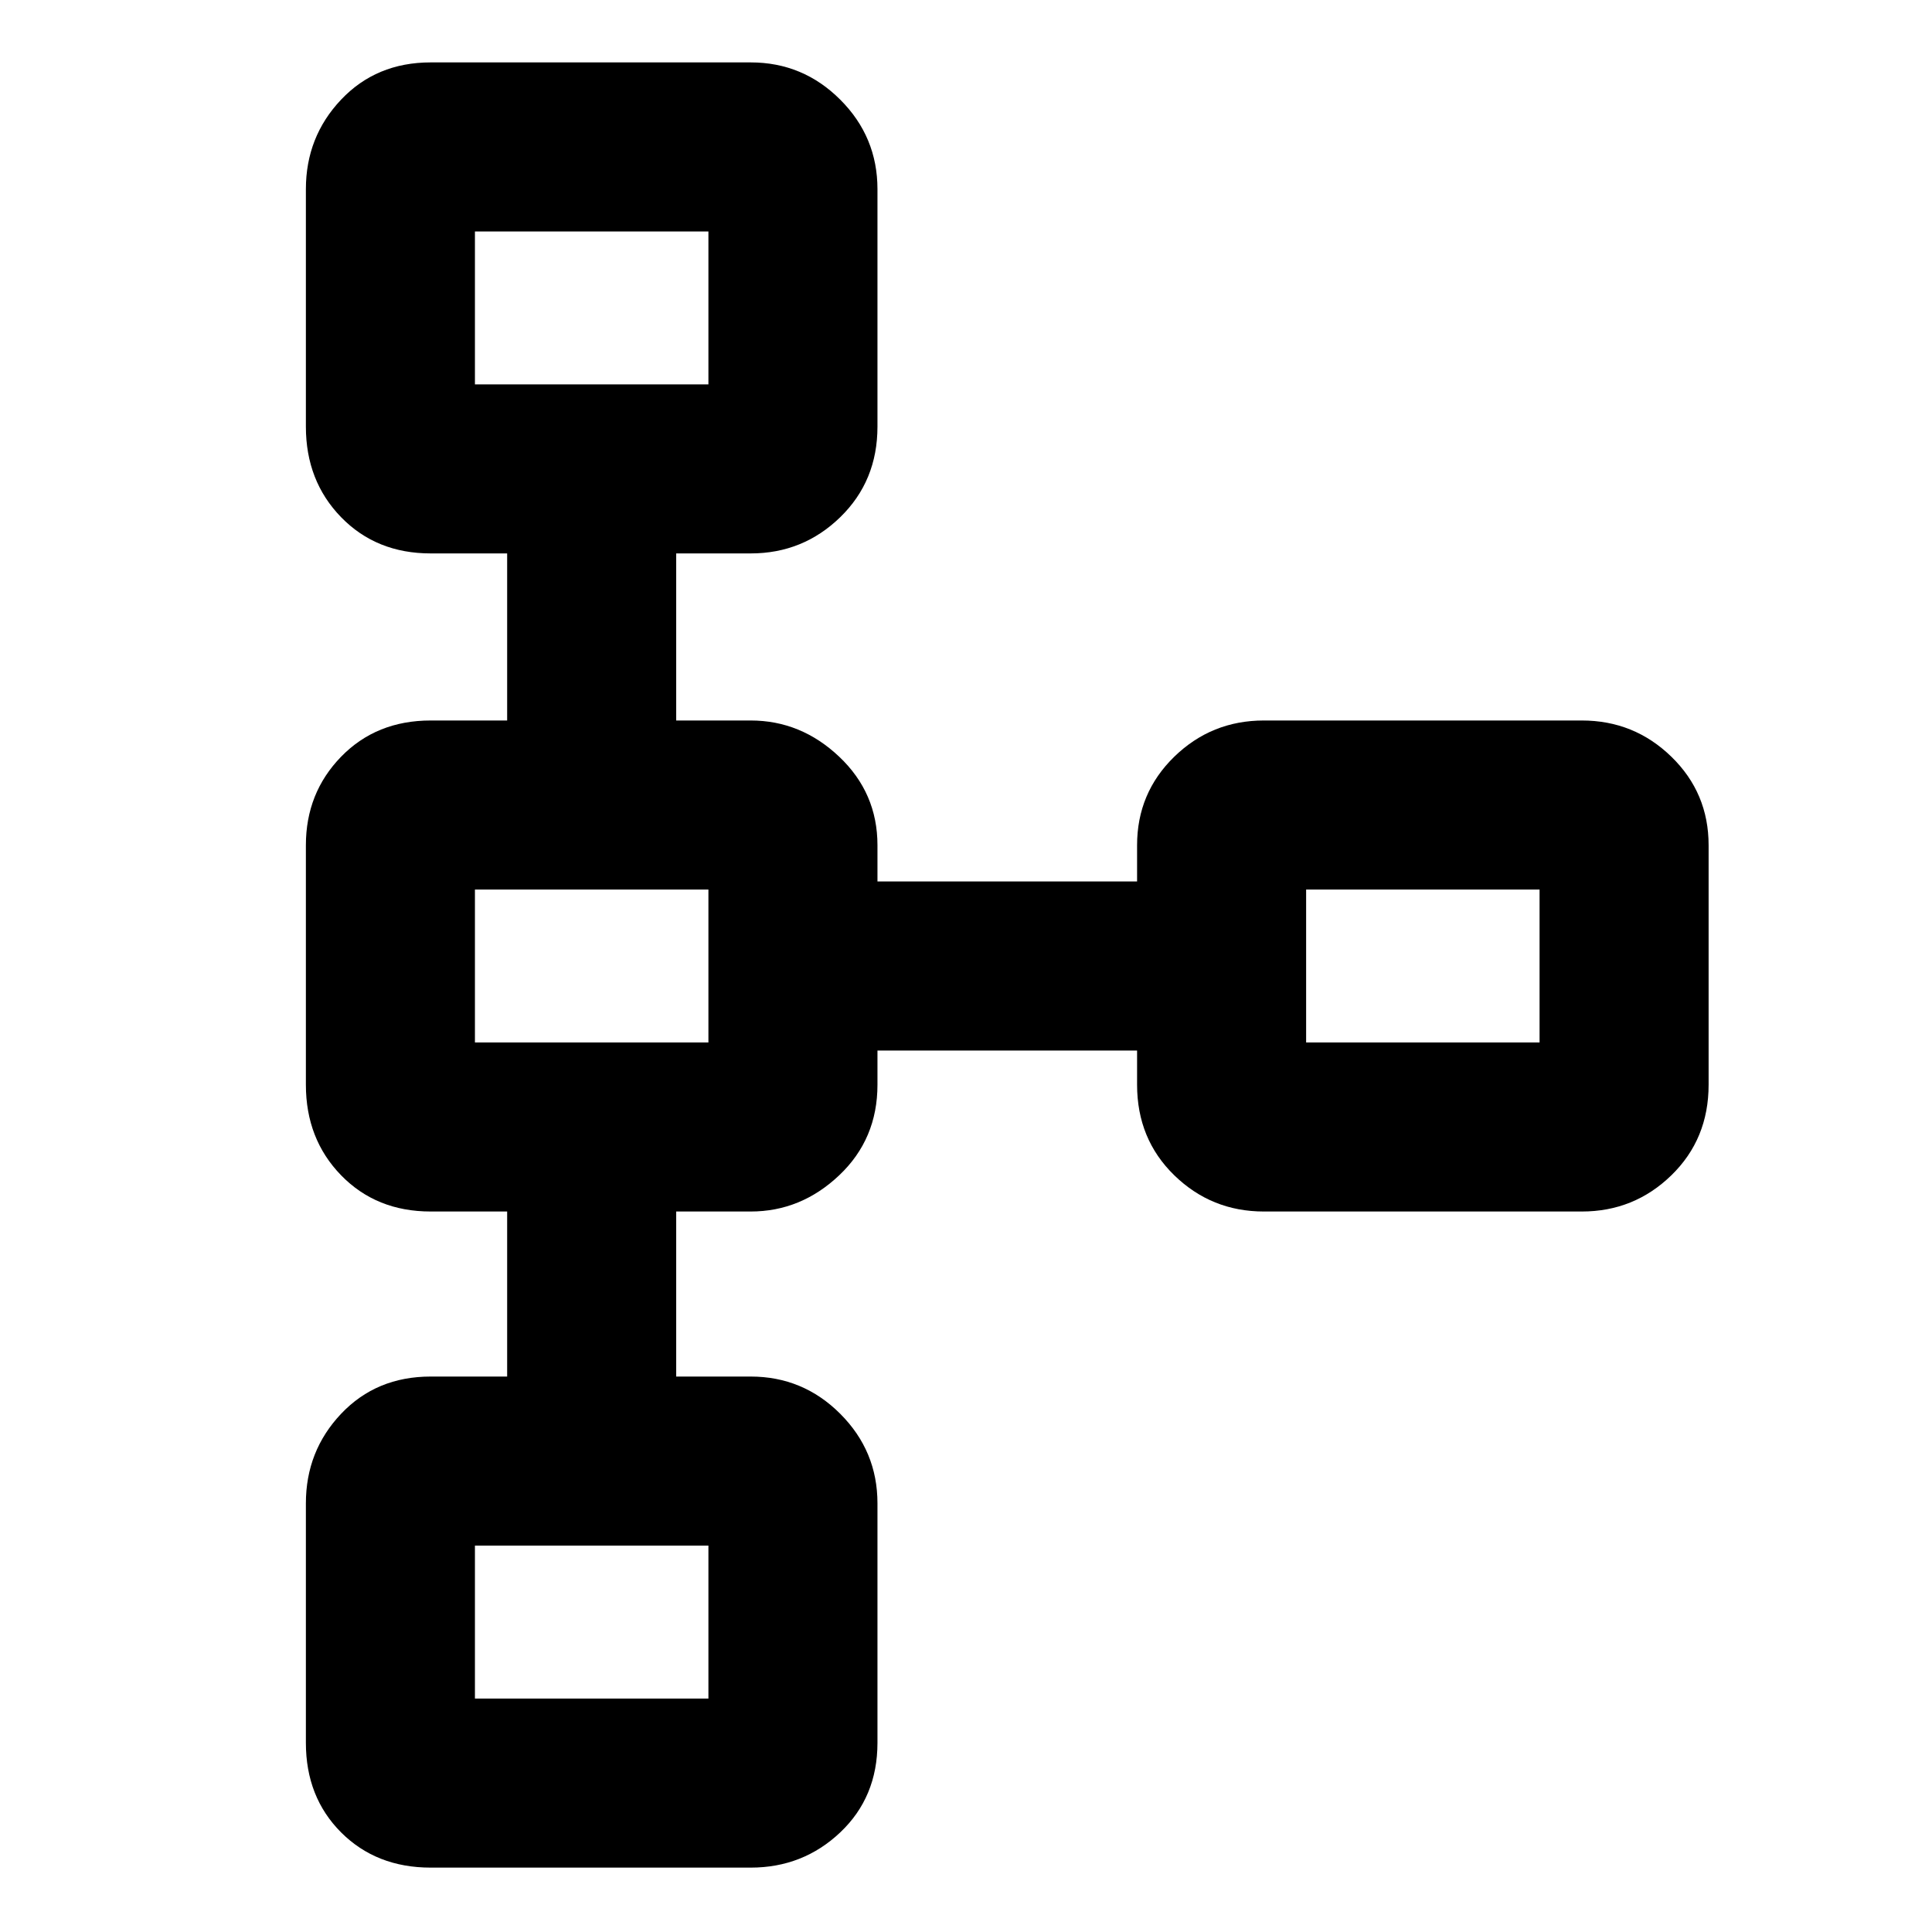 <svg xmlns="http://www.w3.org/2000/svg" height="40" width="40"><path d="M8.917 38.667Q7.792 38.667 7.062 37.938Q6.333 37.208 6.333 36.083V31.125Q6.333 30.042 7.062 29.271Q7.792 28.5 8.917 28.5H10.5V25.083H8.917Q7.792 25.083 7.062 24.333Q6.333 23.583 6.333 22.458V17.5Q6.333 16.417 7.062 15.667Q7.792 14.917 8.917 14.917H10.5V11.458H8.917Q7.792 11.458 7.062 10.708Q6.333 9.958 6.333 8.833V3.917Q6.333 2.833 7.062 2.063Q7.792 1.292 8.917 1.292H15.542Q16.625 1.292 17.396 2.063Q18.167 2.833 18.167 3.917V8.833Q18.167 9.958 17.396 10.708Q16.625 11.458 15.542 11.458H14V14.917H15.542Q16.583 14.917 17.375 15.667Q18.167 16.417 18.167 17.5V18.25H23.542V17.5Q23.542 16.417 24.312 15.667Q25.083 14.917 26.167 14.917H32.75Q33.833 14.917 34.604 15.667Q35.375 16.417 35.375 17.5V22.458Q35.375 23.583 34.604 24.333Q33.833 25.083 32.75 25.083H26.167Q25.083 25.083 24.312 24.333Q23.542 23.583 23.542 22.458V21.75H18.167V22.458Q18.167 23.583 17.375 24.333Q16.583 25.083 15.542 25.083H14V28.5H15.542Q16.625 28.5 17.396 29.271Q18.167 30.042 18.167 31.125V36.083Q18.167 37.208 17.396 37.938Q16.625 38.667 15.542 38.667ZM9.833 35.167H14.667Q14.667 35.167 14.667 35.167Q14.667 35.167 14.667 35.167V32Q14.667 32 14.667 32Q14.667 32 14.667 32H9.833Q9.833 32 9.833 32Q9.833 32 9.833 32V35.167Q9.833 35.167 9.833 35.167Q9.833 35.167 9.833 35.167ZM9.833 21.583H14.667Q14.667 21.583 14.667 21.583Q14.667 21.583 14.667 21.583V18.417Q14.667 18.417 14.667 18.417Q14.667 18.417 14.667 18.417H9.833Q9.833 18.417 9.833 18.417Q9.833 18.417 9.833 18.417V21.583Q9.833 21.583 9.833 21.583Q9.833 21.583 9.833 21.583ZM27.042 21.583H31.875Q31.875 21.583 31.875 21.583Q31.875 21.583 31.875 21.583V18.417Q31.875 18.417 31.875 18.417Q31.875 18.417 31.875 18.417H27.042Q27.042 18.417 27.042 18.417Q27.042 18.417 27.042 18.417V21.583Q27.042 21.583 27.042 21.583Q27.042 21.583 27.042 21.583ZM9.833 7.958H14.667Q14.667 7.958 14.667 7.958Q14.667 7.958 14.667 7.958V4.792Q14.667 4.792 14.667 4.792Q14.667 4.792 14.667 4.792H9.833Q9.833 4.792 9.833 4.792Q9.833 4.792 9.833 4.792V7.958Q9.833 7.958 9.833 7.958Q9.833 7.958 9.833 7.958ZM12.208 6.375Q12.208 6.375 12.208 6.375Q12.208 6.375 12.208 6.375Q12.208 6.375 12.208 6.375Q12.208 6.375 12.208 6.375Q12.208 6.375 12.208 6.375Q12.208 6.375 12.208 6.375Q12.208 6.375 12.208 6.375Q12.208 6.375 12.208 6.375ZM29.458 20Q29.458 20 29.458 20Q29.458 20 29.458 20Q29.458 20 29.458 20Q29.458 20 29.458 20Q29.458 20 29.458 20Q29.458 20 29.458 20Q29.458 20 29.458 20Q29.458 20 29.458 20ZM12.208 20Q12.208 20 12.208 20Q12.208 20 12.208 20Q12.208 20 12.208 20Q12.208 20 12.208 20Q12.208 20 12.208 20Q12.208 20 12.208 20Q12.208 20 12.208 20Q12.208 20 12.208 20ZM12.208 33.625Q12.208 33.625 12.208 33.625Q12.208 33.625 12.208 33.625Q12.208 33.625 12.208 33.625Q12.208 33.625 12.208 33.625Q12.208 33.625 12.208 33.625Q12.208 33.625 12.208 33.625Q12.208 33.625 12.208 33.625Q12.208 33.625 12.208 33.625Z"/></svg>